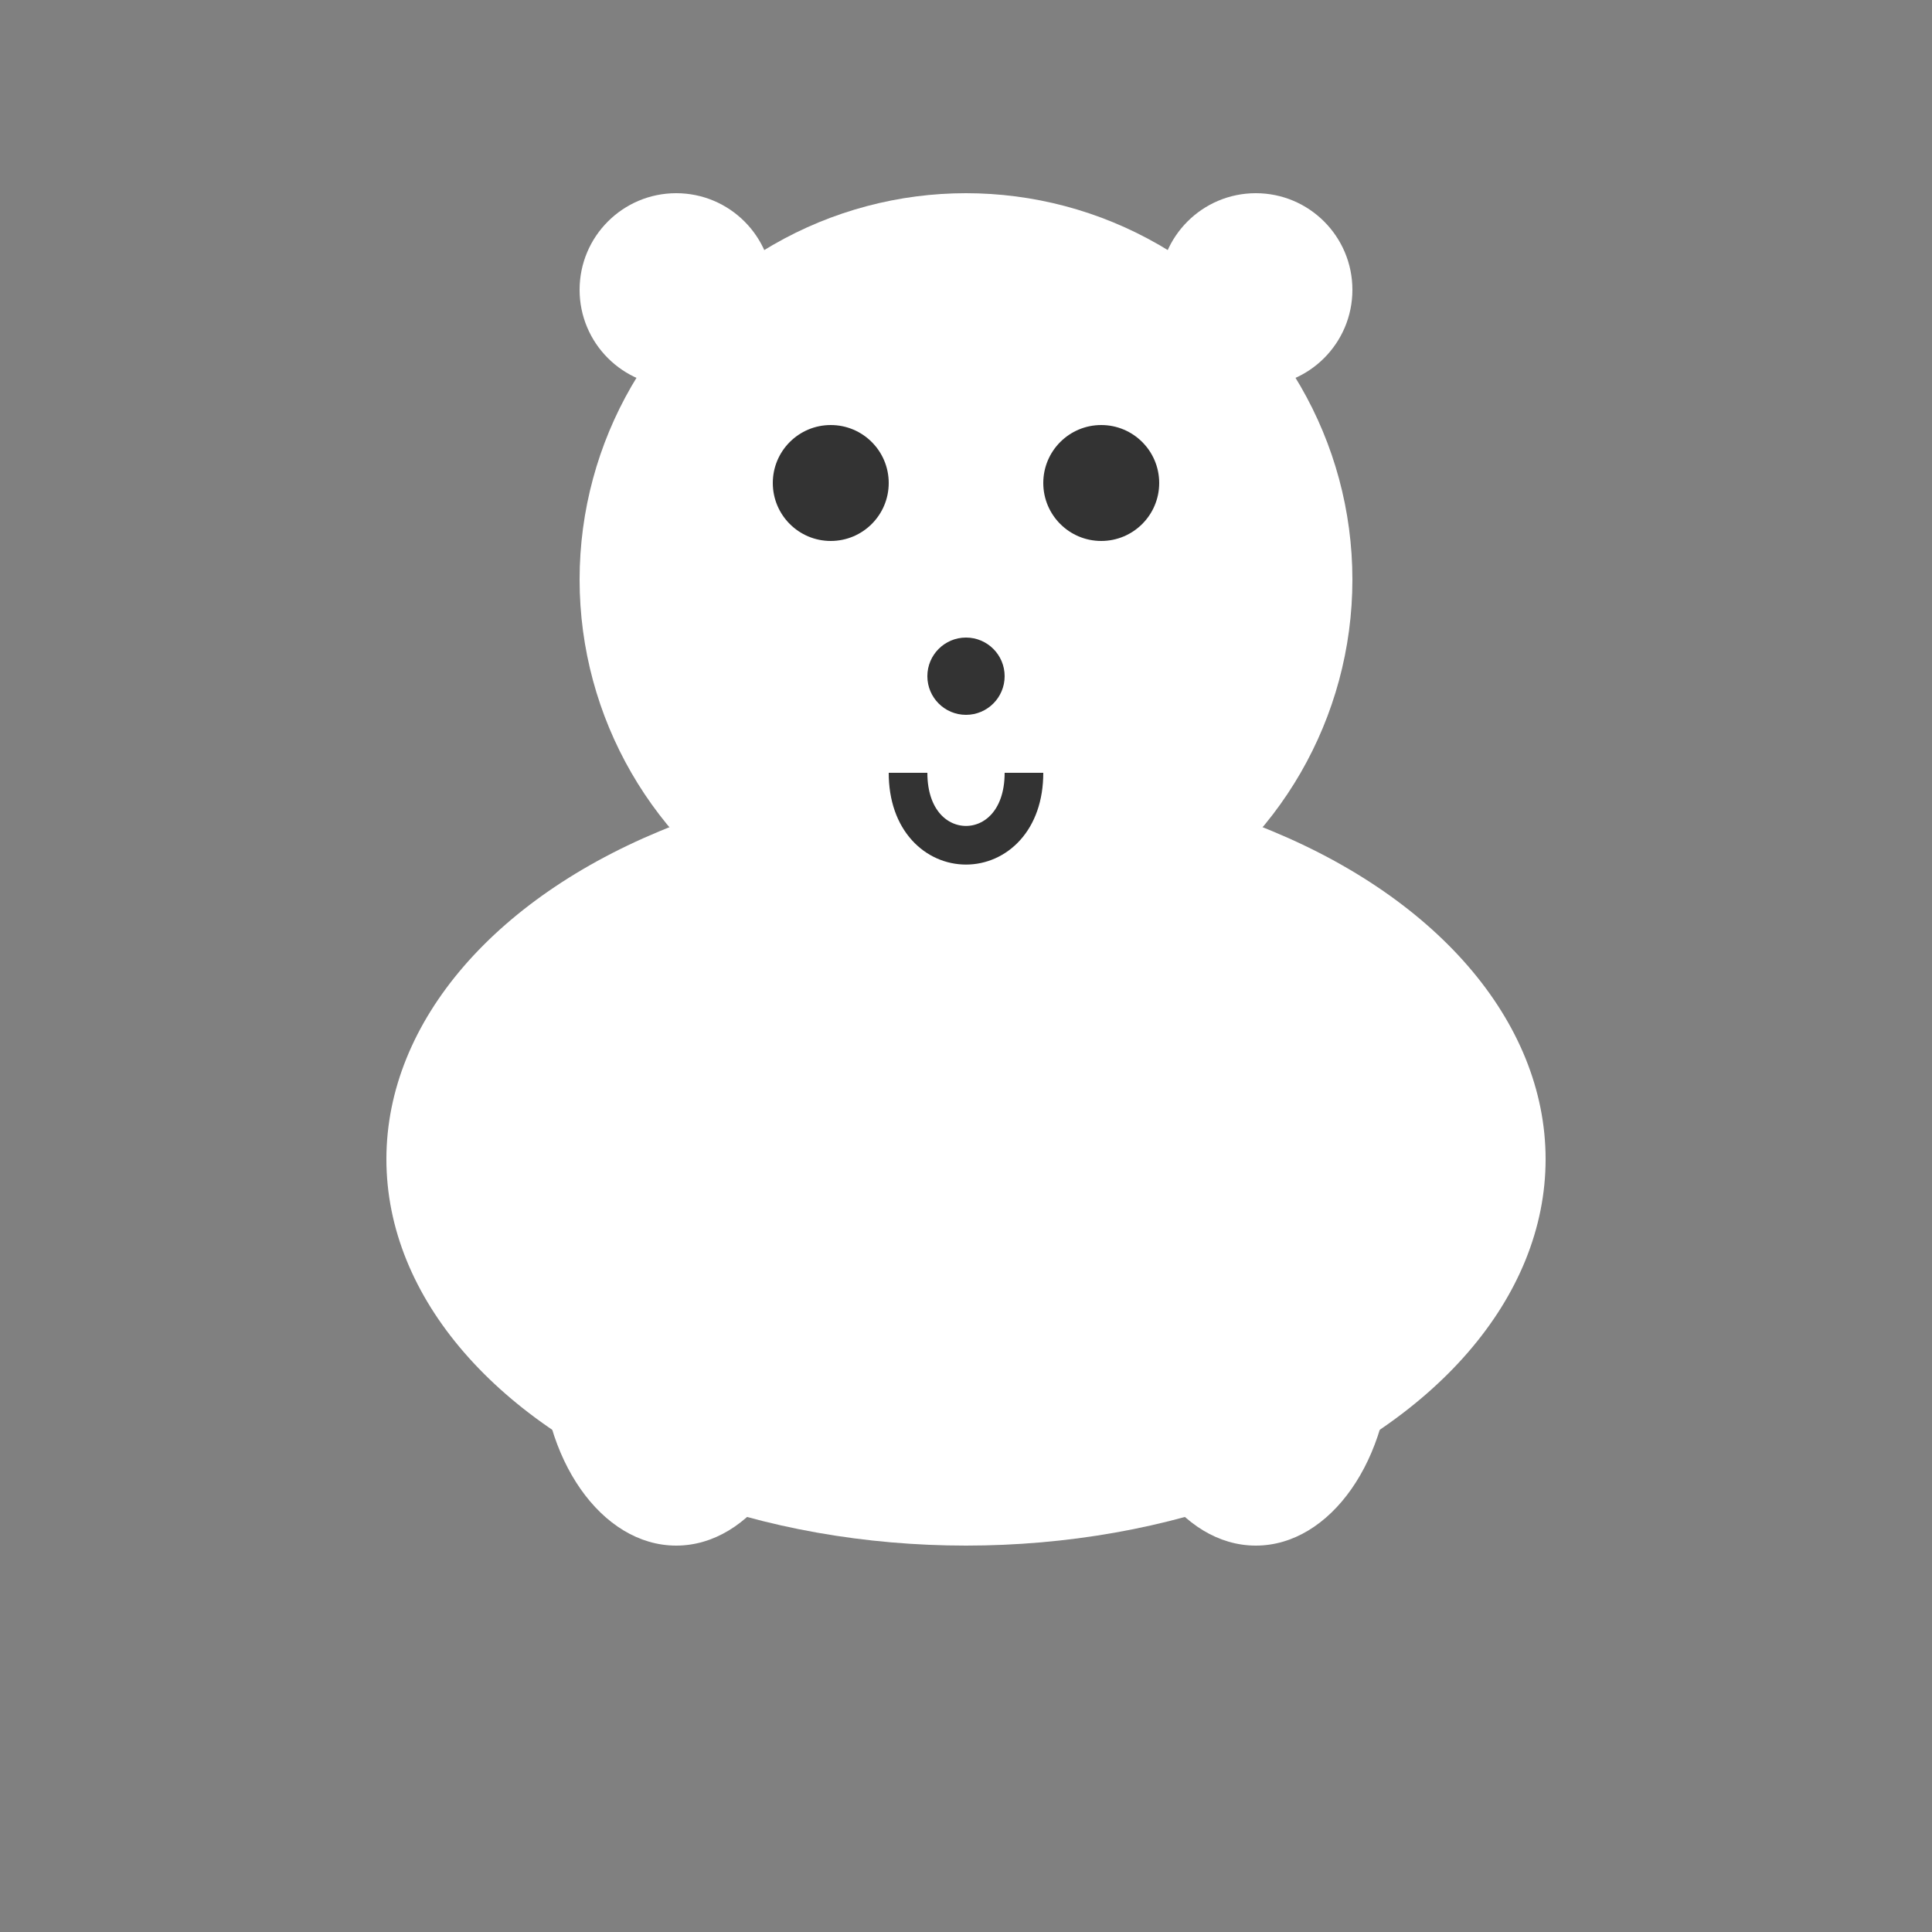 <svg xmlns="http://www.w3.org/2000/svg" viewBox="0 0 100 100" width="100" height="100">
    <rect x="0" y="0" width="100" height="100" fill="#808080" stroke="none"/>
    <g fill="#ffffff">
        <ellipse cx="50" cy="60" rx="30" ry="20" fill="#ffffff" />
        <circle cx="50" cy="30" r="20" />
        <circle cx="43" cy="25" r="3" fill="#333" />
        <circle cx="57" cy="25" r="3" fill="#333" />
        <circle cx="50" cy="35" r="2" fill="#333" />
        <circle cx="35" cy="15" r="5" />
        <circle cx="65" cy="15" r="5" />
        <path d="M47,40 C47,45 53,45 53,40" stroke="#333" stroke-width="2" fill="transparent" />
        <ellipse cx="35" cy="70" rx="7" ry="10" />
        <ellipse cx="65" cy="70" rx="7" ry="10" />
    </g>
</svg>